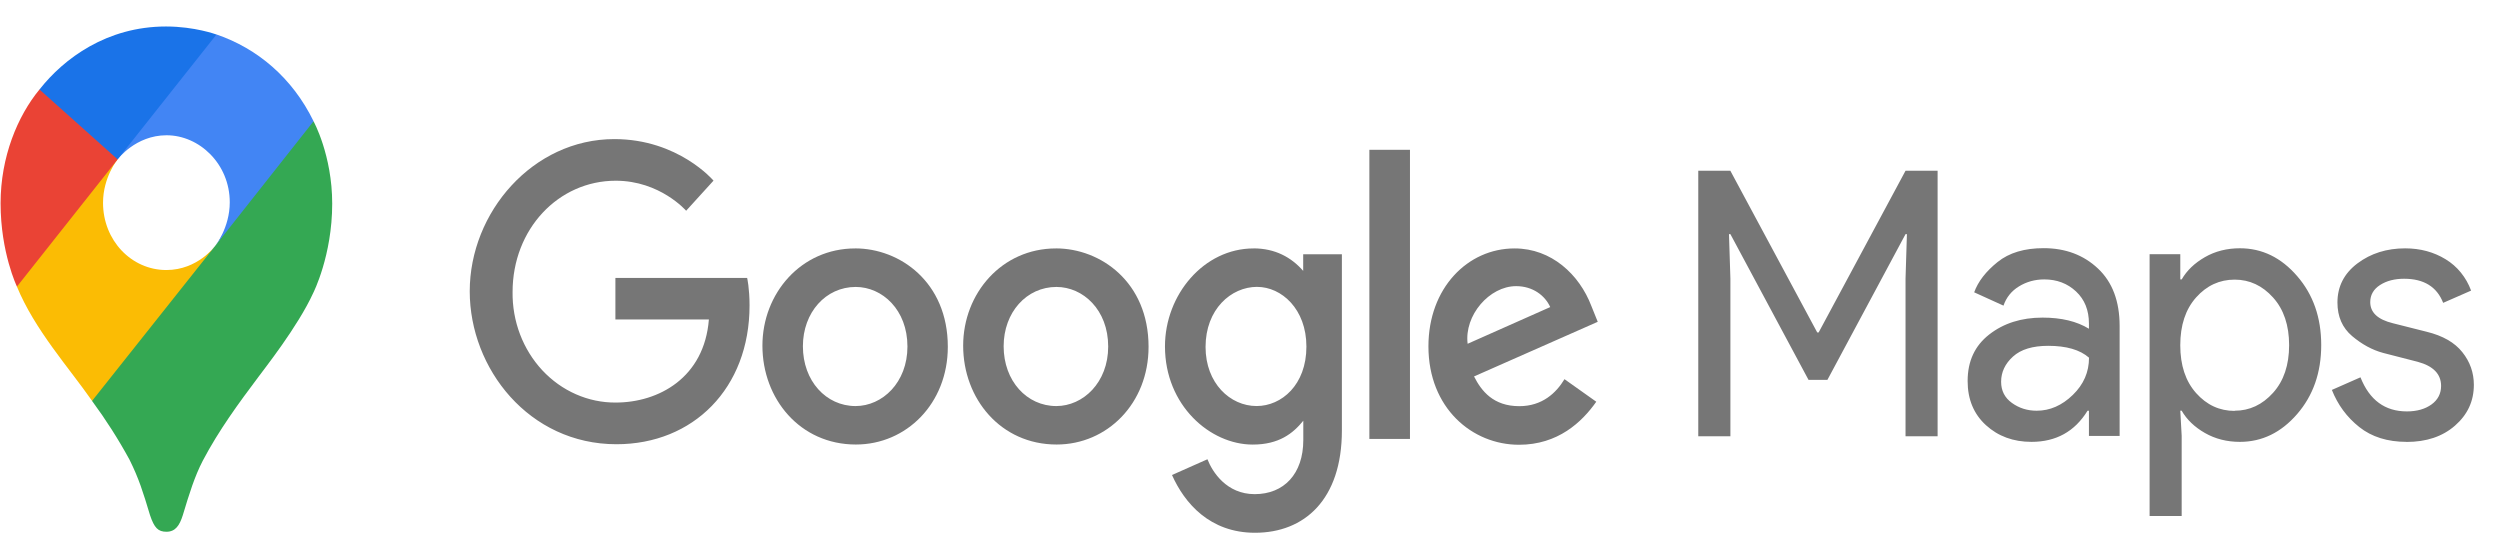 <svg width="94" height="21" viewBox="0 0 94 21" fill="none" xmlns="http://www.w3.org/2000/svg">
<path d="M3.46 15.073C3.977 15.773 4.448 16.511 4.868 17.281C5.227 18.005 5.377 18.496 5.64 19.368C5.801 19.85 5.946 19.994 6.259 19.994C6.6 19.994 6.754 19.749 6.874 19.37C7.122 18.547 7.317 17.918 7.624 17.324C8.227 16.177 8.976 15.158 9.711 14.179C9.911 13.901 11.199 12.286 11.779 11.012C11.779 11.012 12.491 9.612 12.491 7.657C12.491 5.829 11.789 4.561 11.789 4.561L9.765 5.137L8.536 8.577L8.232 9.052L8.171 9.138L8.09 9.245L7.948 9.417L7.746 9.633L6.651 10.58L3.915 12.259L3.46 15.073Z" fill="#34A853"/>
<path d="M0.636 10.776C1.303 12.398 2.591 13.823 3.462 15.073L8.09 9.247C8.09 9.247 7.438 10.153 6.255 10.153C4.938 10.153 3.874 9.035 3.874 7.625C3.874 6.658 4.421 5.994 4.421 5.994L1.28 6.889L0.636 10.776Z" fill="#FBBC04"/>
<path d="M8.142 1.296C9.679 1.823 10.995 2.928 11.79 4.559L8.092 9.244C8.092 9.244 8.639 8.568 8.639 7.607C8.639 6.164 7.497 5.086 6.262 5.086C5.094 5.086 4.424 5.991 4.424 5.991V3.04L8.142 1.296Z" fill="#4285F4"/>
<path d="M1.484 3.366C2.402 2.198 4.018 0.996 6.244 0.996C7.325 0.996 8.139 1.298 8.139 1.298L4.42 5.993H1.786L1.484 3.366Z" fill="#1A73E8"/>
<path d="M0.637 10.776C0.637 10.776 0.022 9.497 0.022 7.645C0.022 5.894 0.663 4.363 1.484 3.365L4.423 5.993L0.637 10.776Z" fill="#EA4335"/>
<path d="M63.855 16.404V6.42H65.061L68.328 12.5H68.381L71.648 6.42H72.854V16.404H71.648V10.478L71.7 8.804H71.648L68.71 14.284H68.001L65.063 8.804H65.01L65.063 10.478V16.404L63.855 16.404ZM76.383 16.614C75.701 16.614 75.13 16.404 74.671 15.986C74.213 15.568 73.983 15.015 73.983 14.327C73.983 13.579 74.253 13 74.796 12.576C75.338 12.153 76.007 11.942 76.799 11.942C77.508 11.942 78.089 12.082 78.544 12.361V12.165C78.544 11.663 78.382 11.261 78.059 10.959C77.736 10.657 77.338 10.506 76.865 10.506C76.515 10.506 76.198 10.594 75.914 10.768C75.63 10.941 75.436 11.186 75.331 11.492L74.229 10.991C74.377 10.582 74.67 10.206 75.107 9.854C75.544 9.502 76.121 9.331 76.839 9.331C77.661 9.331 78.343 9.587 78.885 10.098C79.428 10.609 79.698 11.33 79.698 12.26V16.391H78.544V15.443H78.492C78.01 16.227 77.306 16.614 76.383 16.614ZM76.58 15.443C77.078 15.443 77.53 15.245 77.937 14.85C78.344 14.456 78.547 13.991 78.547 13.449C78.207 13.151 77.695 13.003 77.013 13.003C76.427 13.003 75.985 13.137 75.688 13.407C75.391 13.677 75.242 13.993 75.242 14.355C75.242 14.69 75.377 14.955 75.648 15.15C75.919 15.346 76.23 15.443 76.579 15.443L76.58 15.443ZM84.221 16.614C83.731 16.614 83.292 16.502 82.903 16.279C82.514 16.056 82.223 15.777 82.031 15.442H81.979L82.031 16.39V19.402H80.825V9.558H81.979V10.506H82.032C82.224 10.171 82.515 9.893 82.904 9.669C83.292 9.446 83.732 9.335 84.222 9.335C85.052 9.335 85.77 9.683 86.373 10.381C86.977 11.078 87.278 11.942 87.278 12.974C87.278 14.007 86.976 14.871 86.373 15.568C85.77 16.265 85.052 16.614 84.222 16.614L84.221 16.614ZM84.024 15.443C84.584 15.443 85.064 15.217 85.467 14.77C85.87 14.323 86.071 13.722 86.071 12.978C86.071 12.234 85.87 11.633 85.467 11.186C85.065 10.739 84.584 10.514 84.024 10.514C83.456 10.514 82.972 10.737 82.574 11.183C82.177 11.629 81.978 12.229 81.978 12.982C81.978 13.735 82.177 14.334 82.574 14.78C82.972 15.227 83.456 15.45 84.024 15.45V15.443ZM90.486 16.614C89.769 16.614 89.176 16.428 88.708 16.056C88.24 15.684 87.9 15.219 87.678 14.661L88.754 14.187C89.094 15.046 89.677 15.469 90.499 15.469C90.875 15.469 91.183 15.381 91.424 15.208C91.664 15.035 91.785 14.799 91.785 14.511C91.785 14.065 91.492 13.762 90.906 13.604L89.607 13.27C89.196 13.159 88.807 12.947 88.439 12.636C88.072 12.325 87.888 11.904 87.888 11.374C87.888 10.77 88.14 10.28 88.642 9.902C89.145 9.525 89.743 9.338 90.433 9.338C91.001 9.338 91.509 9.475 91.955 9.748C92.392 10.012 92.731 10.428 92.913 10.927L91.863 11.387C91.627 10.783 91.137 10.481 90.394 10.481C90.035 10.481 89.733 10.56 89.489 10.717C89.245 10.875 89.121 11.09 89.121 11.359C89.121 11.75 89.403 12.015 89.974 12.154L91.246 12.475C91.85 12.623 92.296 12.879 92.584 13.242C92.873 13.604 93.017 14.014 93.017 14.469C93.017 15.083 92.781 15.59 92.309 16.003C91.837 16.416 91.229 16.617 90.481 16.617L90.486 16.614ZM28.09 10.451H23.139V12.013H26.654C26.481 14.202 24.767 15.136 23.149 15.136C22.636 15.139 22.128 15.033 21.655 14.824C21.181 14.616 20.751 14.309 20.39 13.922C20.03 13.535 19.745 13.075 19.553 12.57C19.361 12.065 19.266 11.524 19.273 10.979C19.273 8.615 20.994 6.795 23.153 6.795C24.819 6.795 25.799 7.924 25.799 7.924L26.828 6.792C26.828 6.792 25.508 5.23 23.1 5.23C20.034 5.23 17.662 7.981 17.662 10.952C17.662 13.863 19.894 16.703 23.178 16.703C26.067 16.703 28.183 14.599 28.183 11.488C28.183 10.832 28.093 10.452 28.093 10.452L28.09 10.451Z" fill="#767676"/>
<path d="M32.154 9.341C30.123 9.341 28.667 11.028 28.667 12.997C28.667 14.995 30.079 16.714 32.181 16.714C34.082 16.714 35.638 15.171 35.638 13.04C35.638 10.598 33.827 9.34 32.158 9.34L32.154 9.341ZM32.174 10.789C33.173 10.789 34.12 11.647 34.12 13.03C34.12 14.384 33.177 15.268 32.169 15.268C31.062 15.268 30.189 14.326 30.189 13.02C30.189 11.743 31.052 10.789 32.174 10.789L32.174 10.789Z" fill="#767676"/>
<path d="M39.702 9.341C37.671 9.341 36.215 11.028 36.215 12.997C36.215 14.995 37.627 16.714 39.729 16.714C41.63 16.714 43.186 15.171 43.186 13.04C43.186 10.598 41.375 9.34 39.706 9.34L39.702 9.341ZM39.722 10.789C40.721 10.789 41.668 11.647 41.668 13.03C41.668 14.384 40.725 15.268 39.717 15.268C38.61 15.268 37.737 14.326 37.737 13.02C37.737 11.743 38.599 10.789 39.722 10.789L39.722 10.789Z" fill="#767676"/>
<path d="M47.133 9.341C45.269 9.341 43.803 11.077 43.803 13.025C43.803 15.244 45.502 16.716 47.101 16.716C48.089 16.716 48.615 16.299 49.004 15.819V16.546C49.004 17.818 48.277 18.58 47.176 18.58C46.116 18.58 45.585 17.743 45.4 17.268L44.067 17.86C44.54 18.923 45.492 20.032 47.188 20.032C49.041 20.032 50.455 18.791 50.455 16.184V9.56H49V10.185C48.553 9.673 47.942 9.339 47.131 9.339L47.133 9.341ZM47.268 10.787C48.183 10.787 49.121 11.616 49.121 13.033C49.121 14.473 48.185 15.267 47.248 15.267C46.254 15.267 45.329 14.409 45.329 13.046C45.329 11.627 46.289 10.786 47.268 10.786V10.787ZM56.945 9.341C55.187 9.341 53.709 10.828 53.709 13.023C53.709 15.345 55.355 16.723 57.114 16.723C58.581 16.723 59.483 15.869 60.02 15.105L58.825 14.257C58.514 14.77 57.993 15.272 57.125 15.272C56.15 15.272 55.702 14.704 55.424 14.154L60.075 12.1L59.834 11.502C59.384 10.324 58.336 9.341 56.952 9.341L56.945 9.341ZM57.006 10.759C57.64 10.759 58.095 11.117 58.289 11.546L55.183 12.926C55.05 11.858 56.002 10.759 57.006 10.759H57.006ZM51.488 16.503H53.015V5.632H51.488V16.503Z" fill="#767676"/>
</svg>
